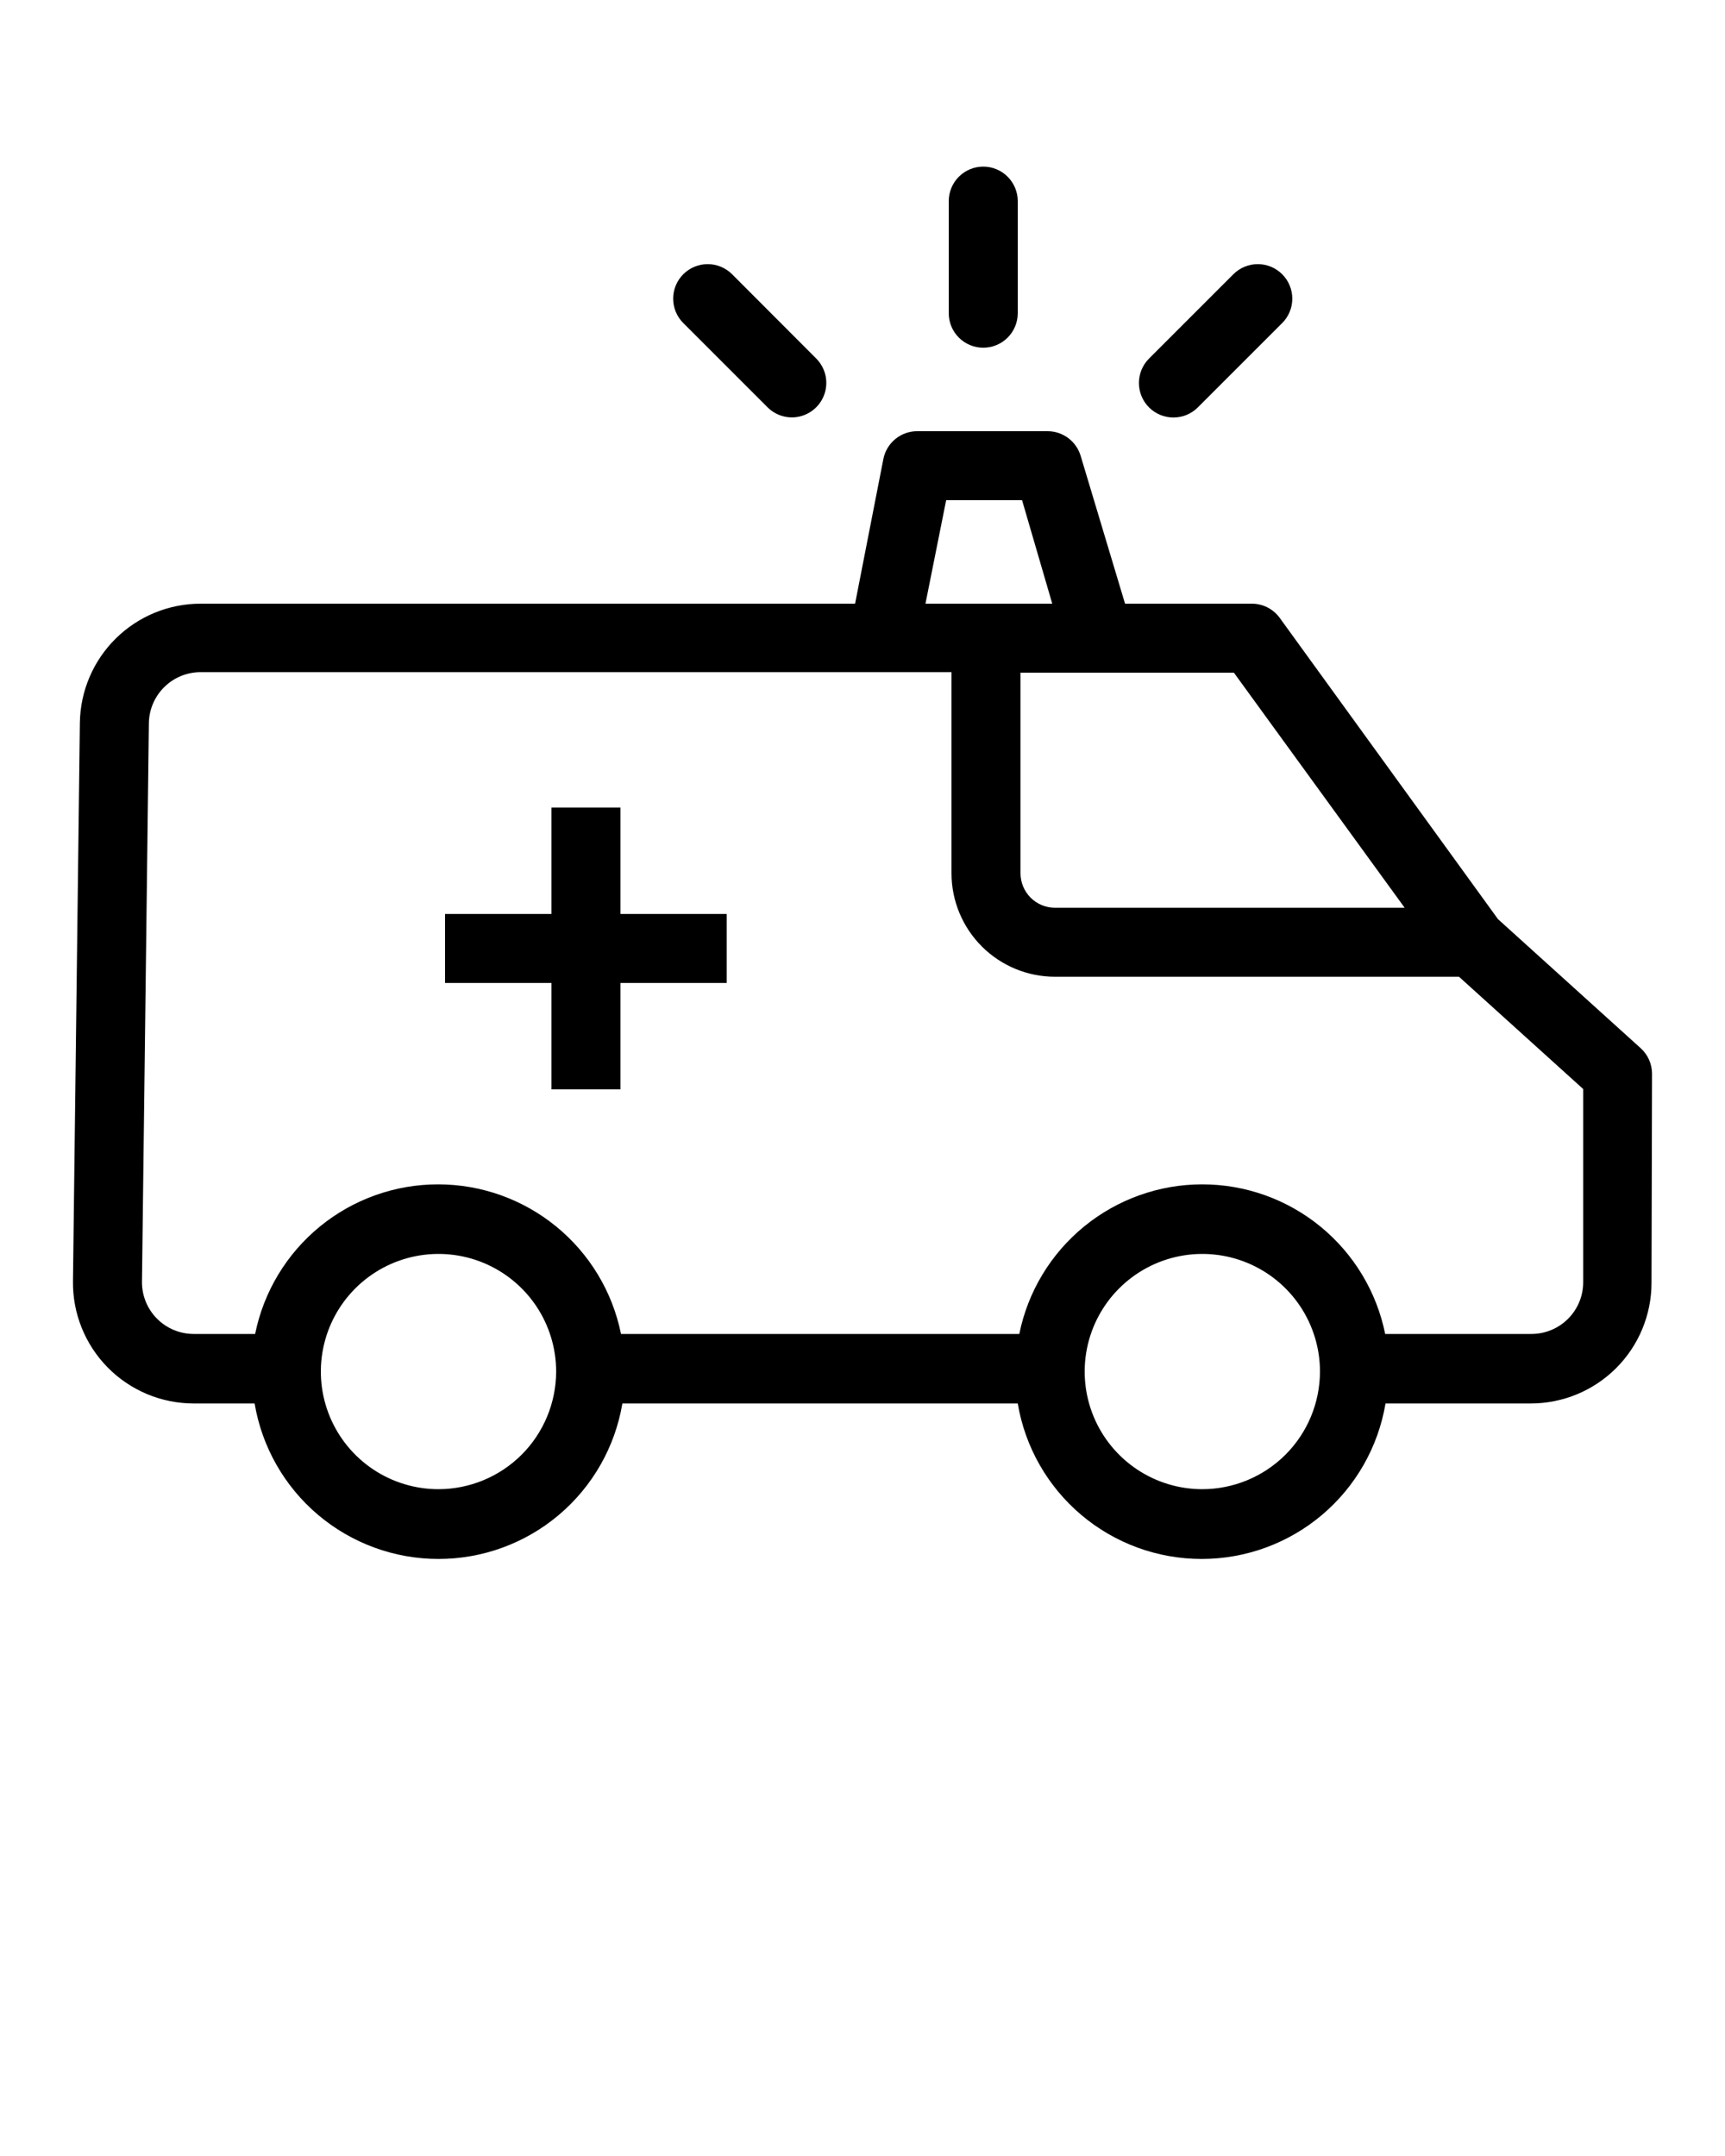 <svg width="100" height="125" viewBox="0 0 100 125" fill="none" xmlns="http://www.w3.org/2000/svg">
<path d="M95.77 62.25C95.769 61.971 95.71 61.695 95.597 61.44C95.483 61.185 95.317 60.957 95.11 60.77L86.84 53.29L74.17 35.8C73.982 35.549 73.737 35.346 73.456 35.207C73.174 35.068 72.864 34.997 72.55 35H65.22L62.65 26.44C62.529 26.025 62.276 25.66 61.93 25.4C61.584 25.14 61.163 25 60.73 25H53.21C52.741 24.991 52.283 25.147 51.918 25.442C51.552 25.736 51.301 26.15 51.21 26.61L49.57 35H11.63C9.789 35 8.022 35.725 6.712 37.018C5.402 38.312 4.654 40.069 4.63 41.91L4.23 74.28C4.218 75.207 4.39 76.127 4.737 76.986C5.083 77.846 5.597 78.629 6.248 79.288C6.899 79.948 7.675 80.471 8.53 80.829C9.386 81.186 10.303 81.37 11.23 81.37H14.76C15.184 83.89 16.488 86.179 18.439 87.829C20.391 89.48 22.864 90.385 25.42 90.385C27.976 90.385 30.449 89.48 32.401 87.829C34.352 86.179 35.656 83.89 36.08 81.37H59C59.424 83.89 60.728 86.179 62.679 87.829C64.631 89.48 67.104 90.385 69.66 90.385C72.216 90.385 74.689 89.48 76.641 87.829C78.592 86.179 79.896 83.89 80.32 81.37H88.74C90.597 81.37 92.377 80.632 93.69 79.32C95.003 78.007 95.74 76.227 95.74 74.37L95.77 62.25ZM81.43 52.63H61.16C60.63 52.63 60.121 52.419 59.746 52.044C59.371 51.669 59.16 51.16 59.16 50.63V39H71.53L81.43 52.63ZM54.85 29H59.25L61 35H53.65L54.85 29ZM25.42 86.34C24.071 86.34 22.753 85.94 21.631 85.191C20.509 84.441 19.635 83.376 19.119 82.13C18.603 80.884 18.468 79.512 18.731 78.189C18.994 76.867 19.644 75.651 20.598 74.698C21.551 73.744 22.767 73.094 24.09 72.831C25.413 72.568 26.784 72.703 28.03 73.219C29.276 73.735 30.341 74.609 31.091 75.731C31.84 76.853 32.24 78.171 32.24 79.52C32.237 81.328 31.518 83.061 30.24 84.34C28.961 85.618 27.228 86.337 25.42 86.34V86.34ZM69.7 86.34C68.351 86.34 67.033 85.94 65.911 85.191C64.79 84.441 63.915 83.376 63.399 82.13C62.883 80.884 62.748 79.512 63.011 78.189C63.274 76.867 63.924 75.651 64.878 74.698C65.831 73.744 67.047 73.094 68.37 72.831C69.692 72.568 71.064 72.703 72.31 73.219C73.556 73.735 74.621 74.609 75.371 75.731C76.12 76.853 76.52 78.171 76.52 79.52C76.517 81.328 75.798 83.061 74.52 84.34C73.241 85.618 71.508 86.337 69.7 86.34V86.34ZM91.78 74.34C91.78 75.136 91.464 75.899 90.901 76.461C90.339 77.024 89.576 77.34 88.78 77.34H80.3C79.805 74.892 78.478 72.692 76.545 71.111C74.612 69.53 72.192 68.666 69.695 68.666C67.198 68.666 64.778 69.53 62.845 71.111C60.912 72.692 59.585 74.892 59.09 77.34H36C35.505 74.892 34.178 72.692 32.245 71.111C30.312 69.53 27.892 68.666 25.395 68.666C22.898 68.666 20.478 69.53 18.545 71.111C16.612 72.692 15.285 74.892 14.79 77.34H11.23C10.434 77.34 9.671 77.024 9.109 76.461C8.546 75.899 8.23 75.136 8.23 74.34L8.63 41.97C8.63 41.174 8.946 40.411 9.509 39.849C10.071 39.286 10.834 38.97 11.63 38.97H55.16V50.63C55.16 52.221 55.792 53.747 56.917 54.873C58.043 55.998 59.569 56.63 61.16 56.63H84.58L91.78 63.14V74.34Z" fill="black"/>
<path d="M35.97 46.82H31.97V52.99H25.8V56.99H31.97V63.16H35.97V56.99H42.13V52.99H35.97V46.82Z" fill="black"/>
<path d="M59 18.16V11.66C59 11.13 58.789 10.621 58.414 10.246C58.039 9.871 57.53 9.66 57 9.66C56.47 9.66 55.961 9.871 55.586 10.246C55.211 10.621 55 11.13 55 11.66V18.16C55 18.691 55.211 19.199 55.586 19.574C55.961 19.949 56.47 20.16 57 20.16C57.53 20.16 58.039 19.949 58.414 19.574C58.789 19.199 59 18.691 59 18.16Z" fill="black"/>
<path d="M69.44 23.62L74.33 18.73C74.705 18.355 74.916 17.846 74.916 17.315C74.916 16.784 74.705 16.275 74.33 15.9C73.955 15.525 73.446 15.314 72.915 15.314C72.384 15.314 71.875 15.525 71.5 15.9L66.61 20.79C66.424 20.976 66.277 21.197 66.176 21.439C66.076 21.682 66.024 21.942 66.024 22.205C66.024 22.468 66.076 22.728 66.176 22.971C66.277 23.214 66.424 23.434 66.61 23.62C66.796 23.806 67.016 23.953 67.259 24.054C67.502 24.154 67.762 24.206 68.025 24.206C68.288 24.206 68.548 24.154 68.791 24.054C69.034 23.953 69.254 23.806 69.44 23.62V23.62Z" fill="black"/>
<path d="M45.91 24.2C46.304 24.198 46.689 24.08 47.017 23.86C47.344 23.64 47.599 23.329 47.75 22.964C47.901 22.6 47.94 22.199 47.864 21.812C47.787 21.425 47.598 21.07 47.32 20.79L42.44 15.9C42.065 15.525 41.556 15.314 41.025 15.314C40.494 15.314 39.985 15.525 39.61 15.9C39.235 16.275 39.024 16.784 39.024 17.315C39.024 17.846 39.235 18.355 39.61 18.73L44.5 23.62C44.875 23.992 45.382 24.201 45.91 24.2Z" fill="black"/>
</svg>

